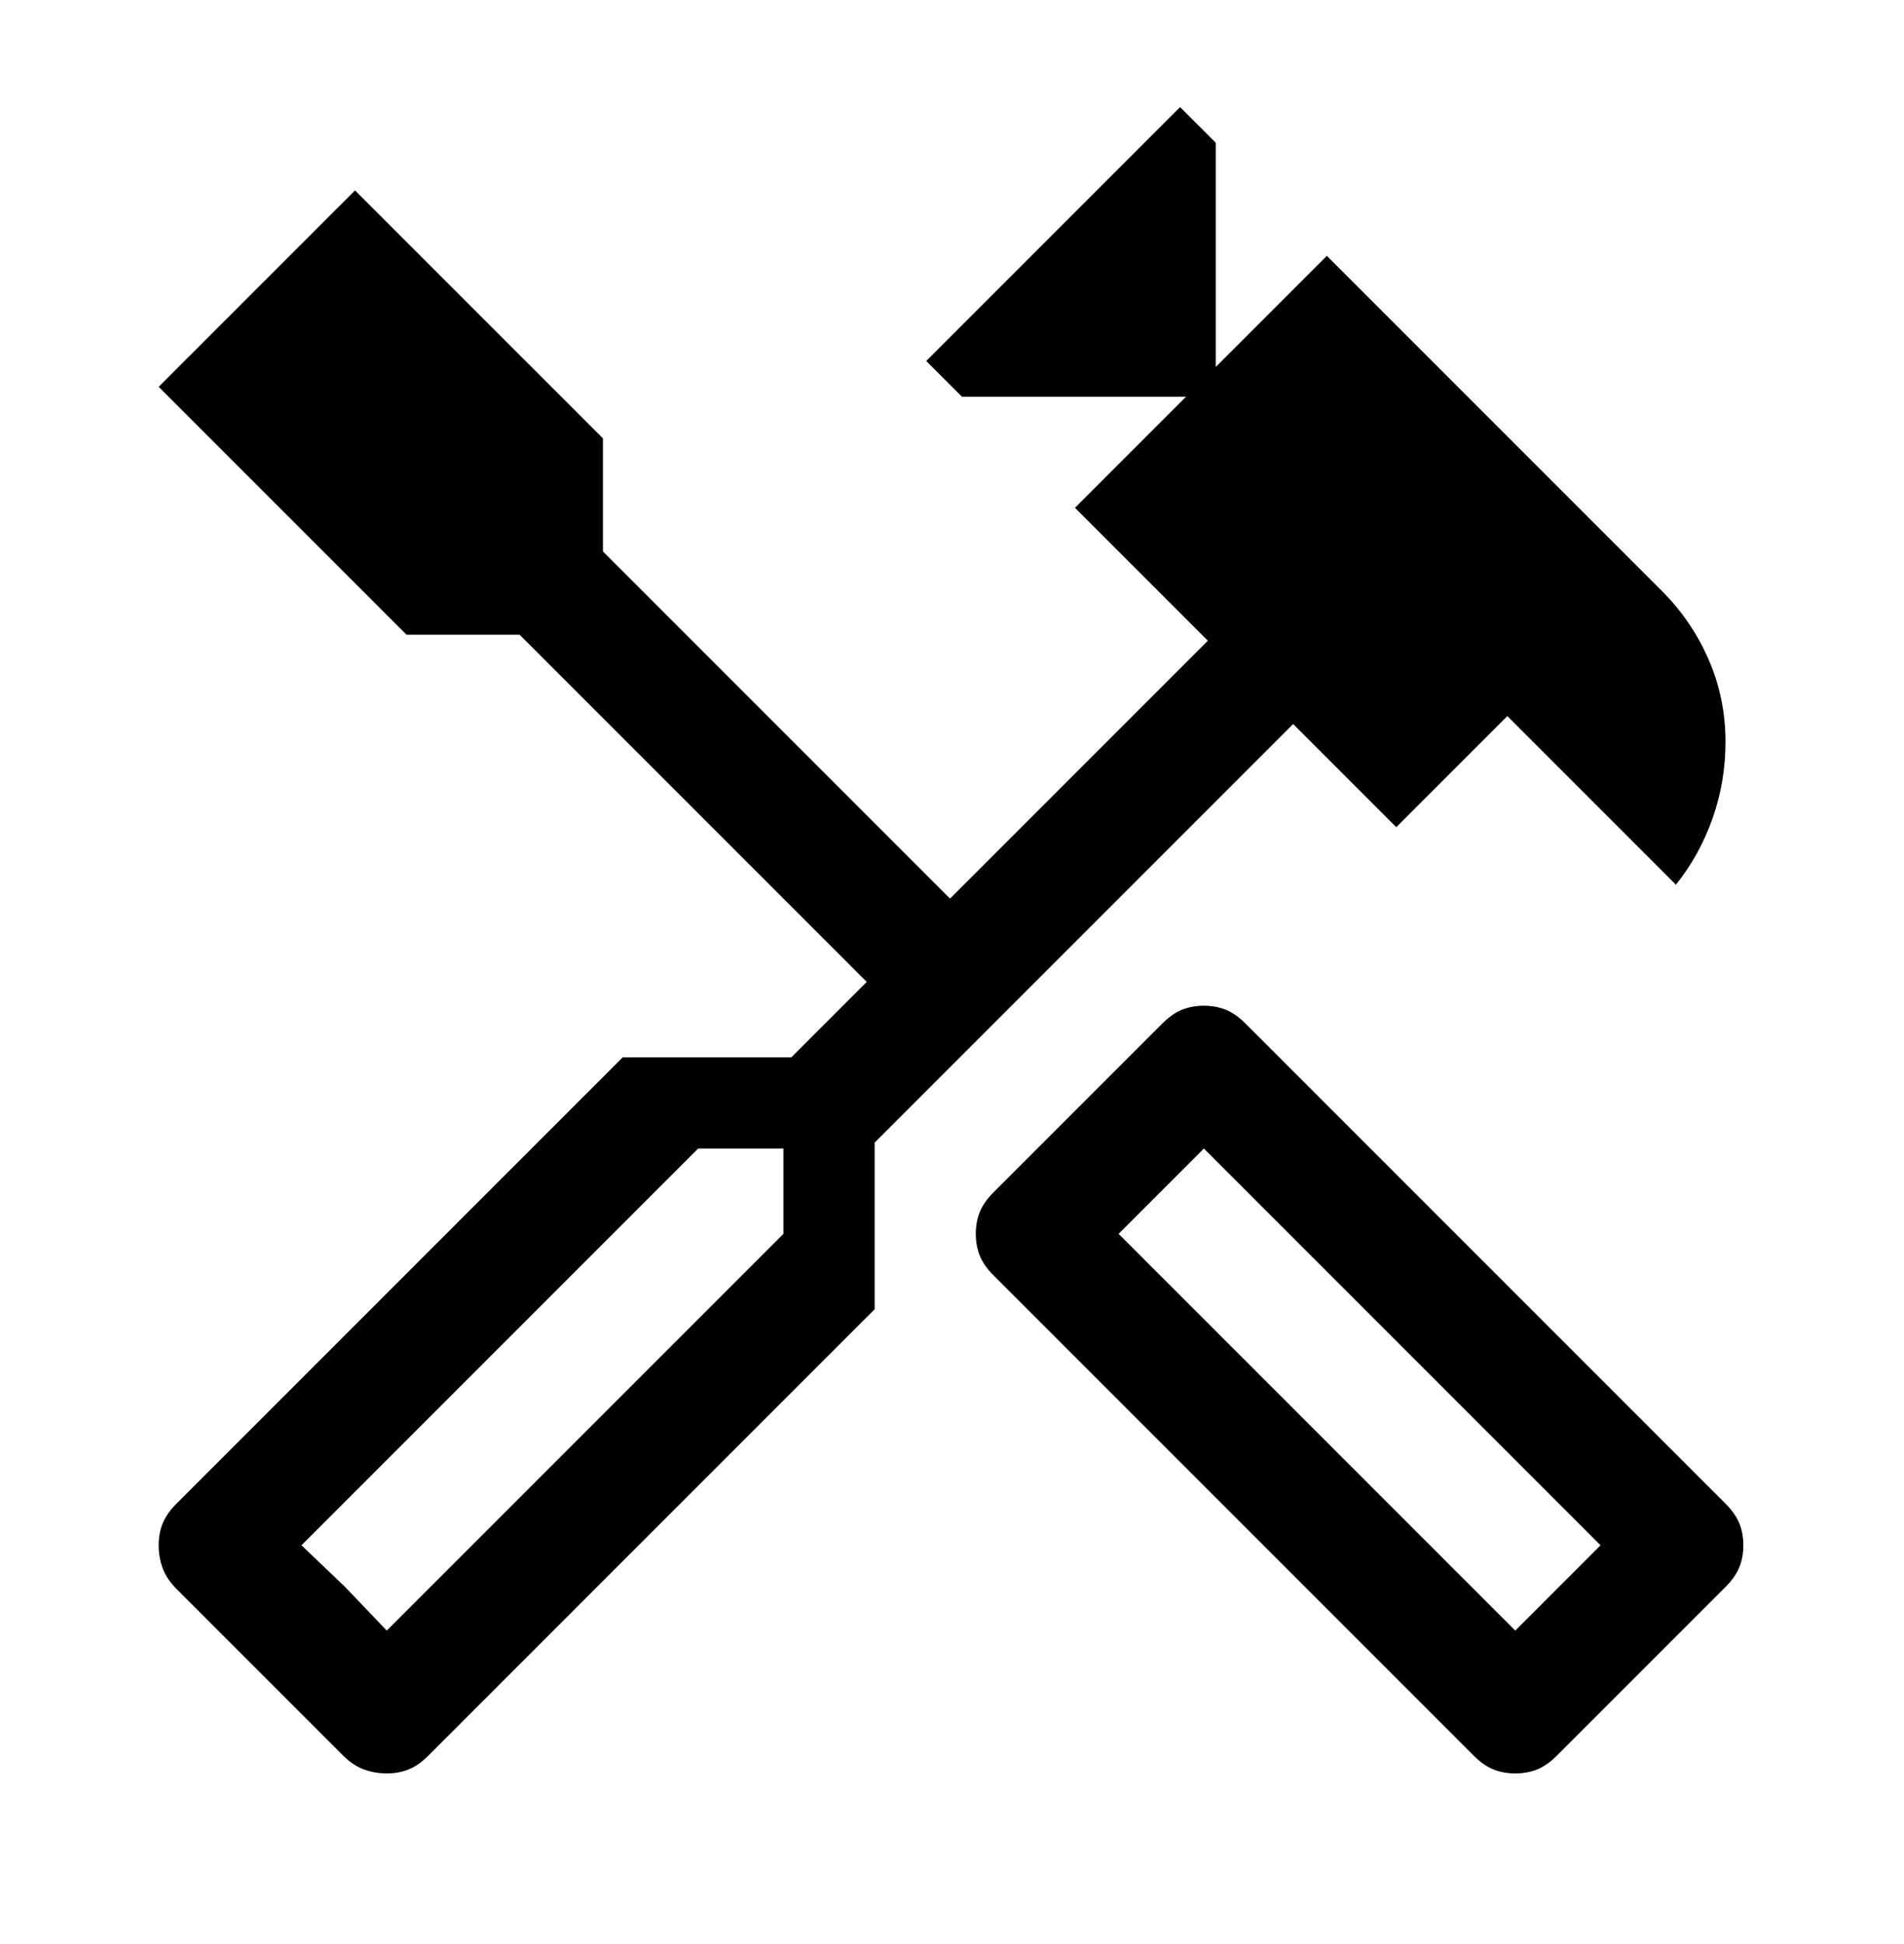 <svg width="48" height="49" viewBox="0 0 48 49" fill="none" xmlns="http://www.w3.org/2000/svg"> <mask id="mask0_56_5807" style="mask-type:alpha" maskUnits="userSpaceOnUse" x="0" y="0" width="48" height="49"> <rect y="0.699" width="48" height="48" fill="#D9D9D9"/> </mask> <g mask="url(#mask0_56_5807)"> <path d="M38.2 44.699C38 44.699 37.817 44.666 37.65 44.599C37.483 44.533 37.317 44.416 37.15 44.249L25.05 32.149C24.883 31.983 24.767 31.816 24.7 31.649C24.633 31.483 24.6 31.299 24.6 31.099C24.6 30.899 24.633 30.716 24.7 30.549C24.767 30.383 24.883 30.216 25.05 30.049L29.3 25.799C29.467 25.633 29.633 25.516 29.8 25.449C29.967 25.383 30.15 25.349 30.35 25.349C30.55 25.349 30.733 25.383 30.9 25.449C31.067 25.516 31.233 25.633 31.4 25.799L43.5 37.899C43.667 38.066 43.783 38.233 43.85 38.399C43.917 38.566 43.95 38.749 43.95 38.949C43.95 39.149 43.917 39.333 43.85 39.499C43.783 39.666 43.667 39.833 43.5 39.999L39.25 44.249C39.083 44.416 38.917 44.533 38.75 44.599C38.583 44.666 38.4 44.699 38.2 44.699ZM38.2 41.099L40.35 38.949L30.35 28.949L28.2 31.099L38.2 41.099ZM9.75 44.699C9.55 44.699 9.358 44.666 9.175 44.599C8.992 44.533 8.817 44.416 8.65 44.249L4.45 40.049C4.283 39.883 4.167 39.708 4.1 39.524C4.033 39.341 4 39.149 4 38.949C4 38.749 4.033 38.566 4.1 38.399C4.167 38.233 4.283 38.066 4.45 37.899L15.7 26.649H19.95L21.85 24.749L13.1 15.999H10.25L4 9.749L8.95 4.799L15.2 11.049V13.899L23.95 22.649L30.45 16.149L27.1 12.799L29.9 9.999H24.25L23.35 9.099L29.75 2.699L30.65 3.599V9.249L33.45 6.449L41.9 14.899C42.4 15.399 42.792 15.974 43.075 16.624C43.358 17.274 43.5 17.966 43.5 18.699C43.5 19.366 43.392 20.008 43.175 20.624C42.958 21.241 42.65 21.799 42.25 22.299L38 18.049L35.2 20.849L32.6 18.249L22.05 28.799V32.999L10.8 44.249C10.633 44.416 10.467 44.533 10.3 44.599C10.133 44.666 9.95 44.699 9.75 44.699ZM9.75 41.099L19.75 31.099V28.949H17.6L7.6 38.949L9.75 41.099ZM9.75 41.099L7.6 38.949L8.7 39.999L9.75 41.099Z" fill="black"/> </g> </svg>
